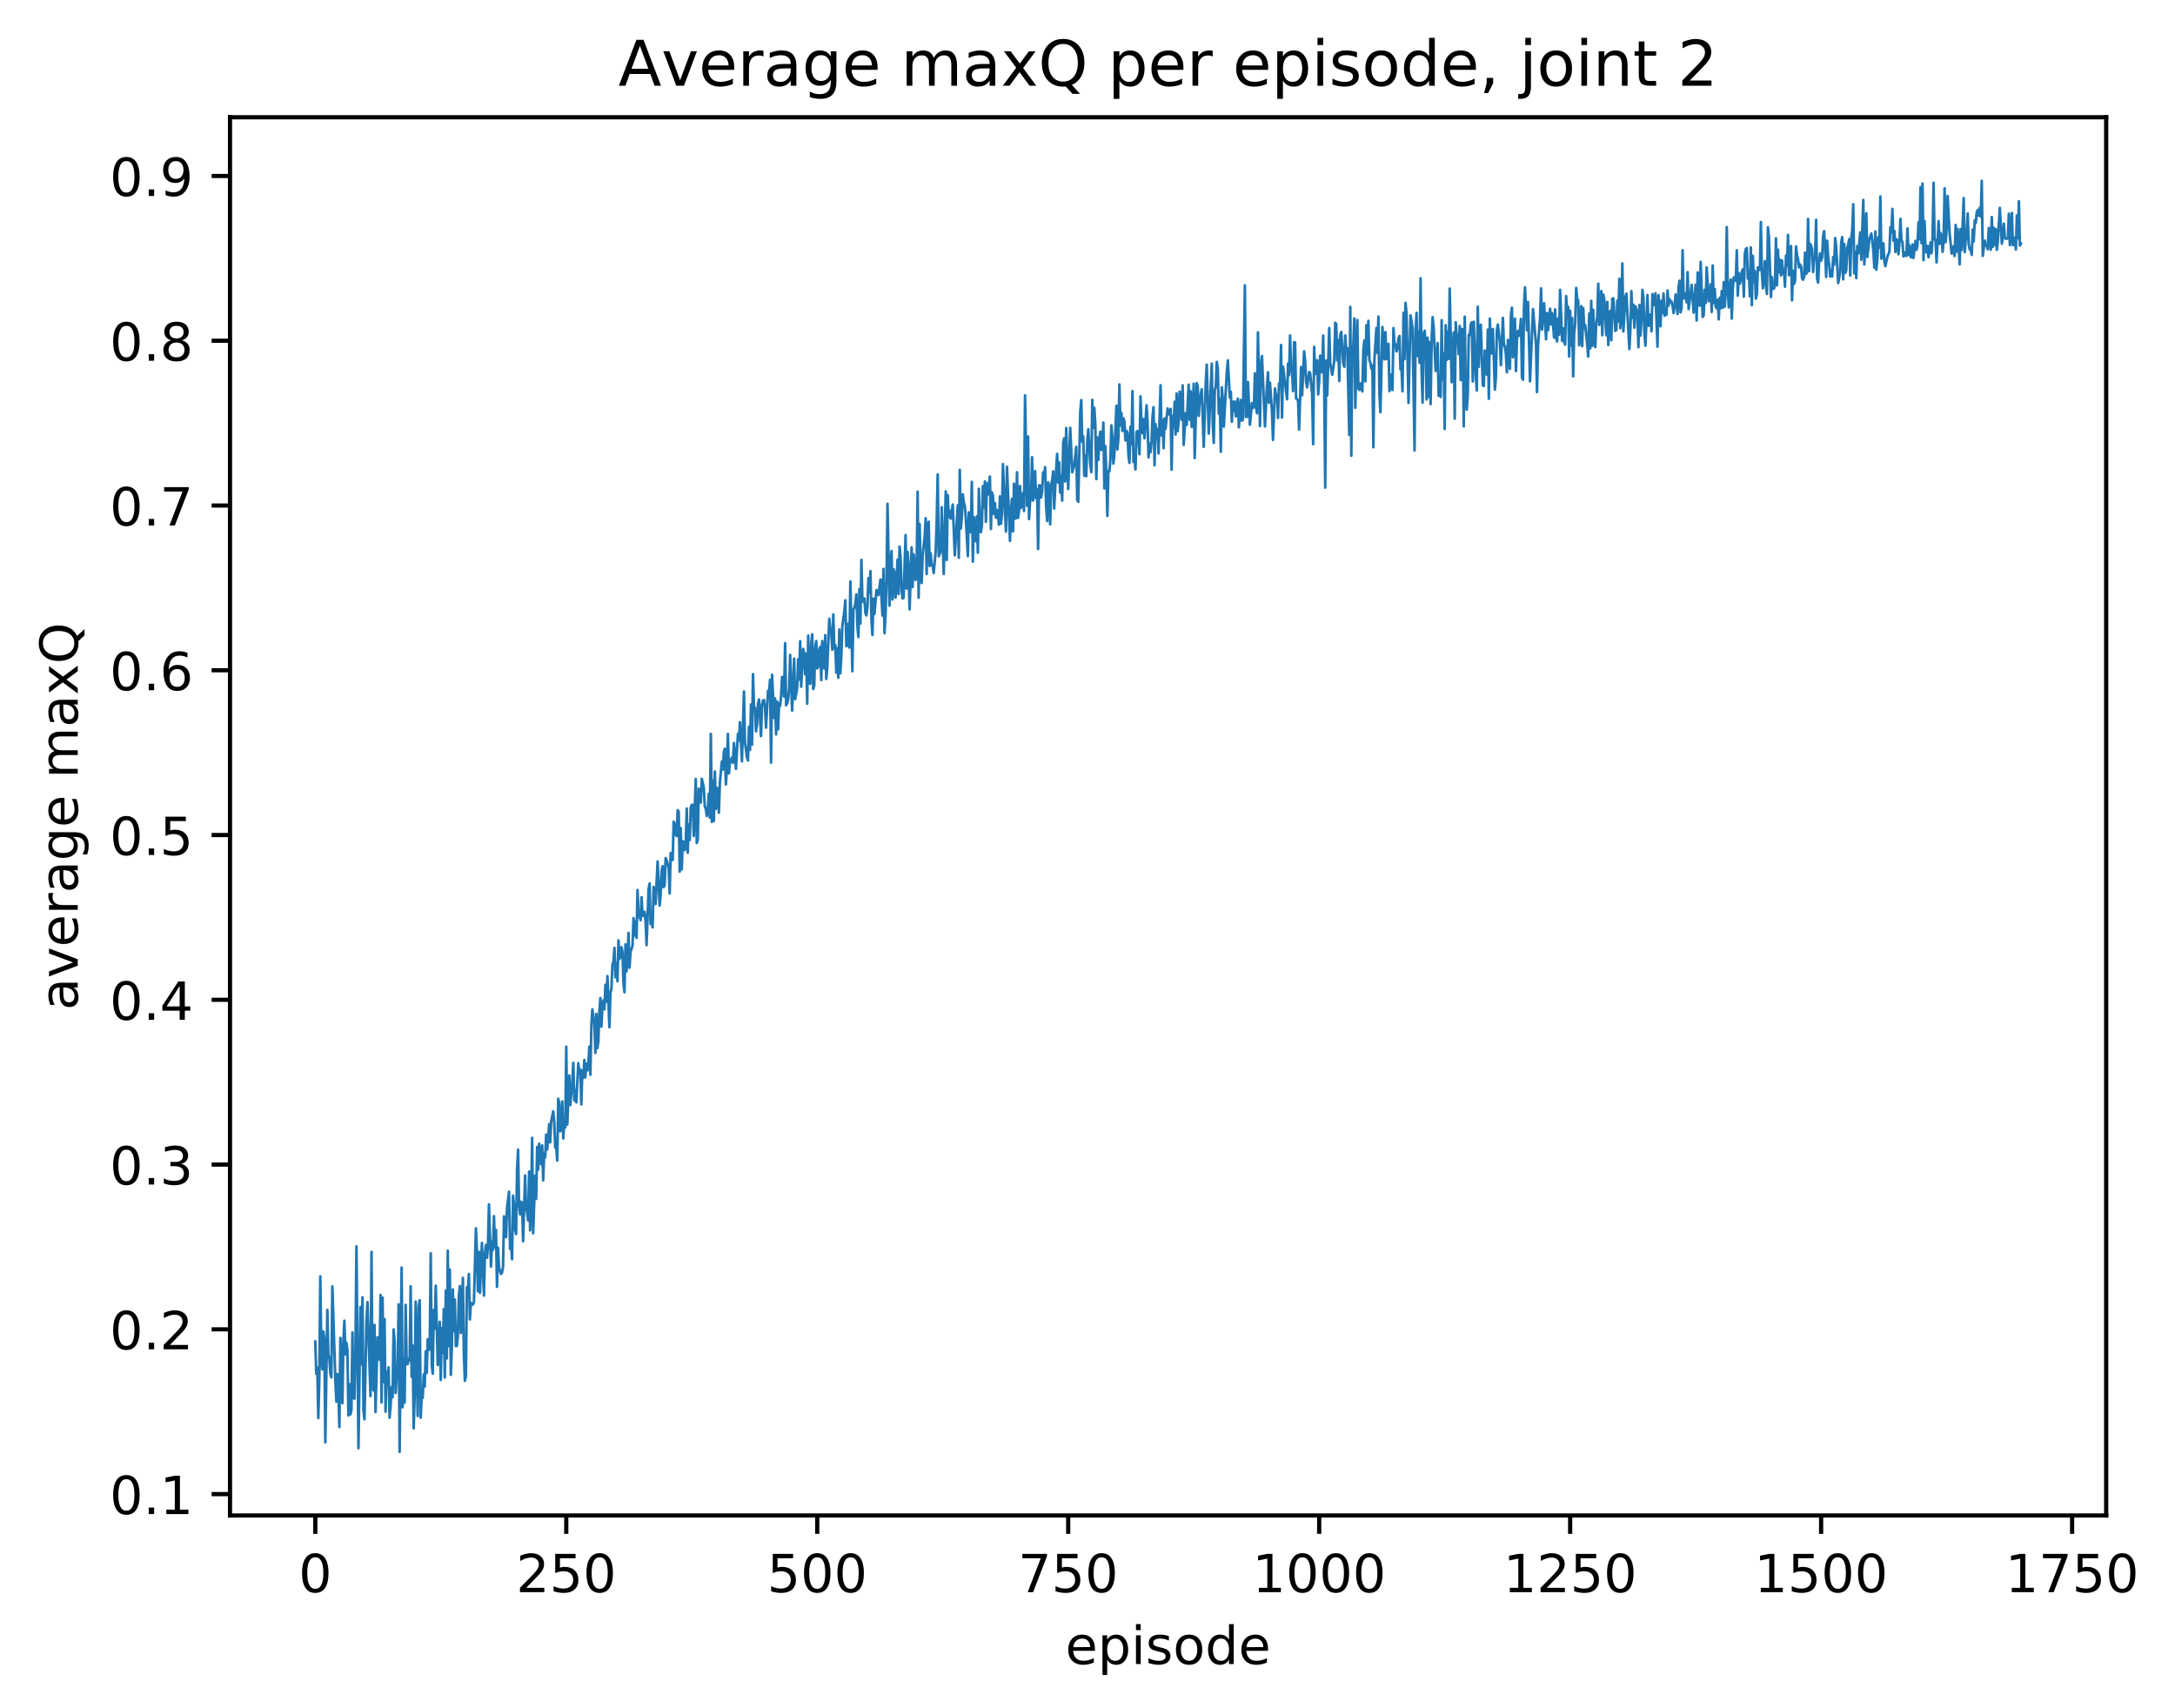 <?xml version="1.0" encoding="utf-8" standalone="no"?>
<!DOCTYPE svg PUBLIC "-//W3C//DTD SVG 1.1//EN"
  "http://www.w3.org/Graphics/SVG/1.1/DTD/svg11.dtd">
<!-- Created with matplotlib (http://matplotlib.org/) -->
<svg height="325pt" version="1.1" viewBox="0 0 414 325" width="414pt" xmlns="http://www.w3.org/2000/svg" xmlns:xlink="http://www.w3.org/1999/xlink">
 <defs>
  <style type="text/css">
*{stroke-linecap:butt;stroke-linejoin:round;}
  </style>
 </defs>
 <g id="figure_1">
  <g id="patch_1">
   <path d="M 0 325.986 
L 414.339 325.986 
L 414.339 0 
L 0 0 
z
" style="fill:#ffffff;"/>
  </g>
  <g id="axes_1">
   <g id="patch_2">
    <path d="M 43.781 288.43 
L 400.901 288.43 
L 400.901 22.318 
L 43.781 22.318 
z
" style="fill:#ffffff;"/>
   </g>
   <g id="matplotlib.axis_1">
    <g id="xtick_1">
     <g id="line2d_1">
      <defs>
       <path d="M 0 0 
L 0 3.5 
" id="m5af11ecbf8" style="stroke:#000000;stroke-width:0.8;"/>
      </defs>
      <g>
       <use style="stroke:#000000;stroke-width:0.8;" x="60.014" xlink:href="#m5af11ecbf8" y="288.43"/>
      </g>
     </g>
     <g id="text_1">
      <!-- 0 -->
      <defs>
       <path d="M 31.781 66.406 
Q 24.172 66.406 20.328 58.906 
Q 16.5 51.422 16.5 36.375 
Q 16.5 21.391 20.328 13.891 
Q 24.172 6.391 31.781 6.391 
Q 39.453 6.391 43.281 13.891 
Q 47.125 21.391 47.125 36.375 
Q 47.125 51.422 43.281 58.906 
Q 39.453 66.406 31.781 66.406 
z
M 31.781 74.219 
Q 44.047 74.219 50.516 64.516 
Q 56.984 54.828 56.984 36.375 
Q 56.984 17.969 50.516 8.266 
Q 44.047 -1.422 31.781 -1.422 
Q 19.531 -1.422 13.062 8.266 
Q 6.594 17.969 6.594 36.375 
Q 6.594 54.828 13.062 64.516 
Q 19.531 74.219 31.781 74.219 
z
" id="DejaVuSans-30"/>
      </defs>
      <g transform="translate(56.833 303.029)scale(0.1 -0.1)">
       <use xlink:href="#DejaVuSans-30"/>
      </g>
     </g>
    </g>
    <g id="xtick_2">
     <g id="line2d_2">
      <g>
       <use style="stroke:#000000;stroke-width:0.8;" x="107.785" xlink:href="#m5af11ecbf8" y="288.43"/>
      </g>
     </g>
     <g id="text_2">
      <!-- 250 -->
      <defs>
       <path d="M 19.188 8.297 
L 53.609 8.297 
L 53.609 0 
L 7.328 0 
L 7.328 8.297 
Q 12.938 14.109 22.625 23.891 
Q 32.328 33.688 34.812 36.531 
Q 39.547 41.844 41.422 45.531 
Q 43.312 49.219 43.312 52.781 
Q 43.312 58.594 39.234 62.25 
Q 35.156 65.922 28.609 65.922 
Q 23.969 65.922 18.812 64.312 
Q 13.672 62.703 7.812 59.422 
L 7.812 69.391 
Q 13.766 71.781 18.938 73 
Q 24.125 74.219 28.422 74.219 
Q 39.75 74.219 46.484 68.547 
Q 53.219 62.891 53.219 53.422 
Q 53.219 48.922 51.531 44.891 
Q 49.859 40.875 45.406 35.406 
Q 44.188 33.984 37.641 27.219 
Q 31.109 20.453 19.188 8.297 
z
" id="DejaVuSans-32"/>
       <path d="M 10.797 72.906 
L 49.516 72.906 
L 49.516 64.594 
L 19.828 64.594 
L 19.828 46.734 
Q 21.969 47.469 24.109 47.828 
Q 26.266 48.188 28.422 48.188 
Q 40.625 48.188 47.75 41.5 
Q 54.891 34.812 54.891 23.391 
Q 54.891 11.625 47.562 5.094 
Q 40.234 -1.422 26.906 -1.422 
Q 22.312 -1.422 17.547 -0.641 
Q 12.797 0.141 7.719 1.703 
L 7.719 11.625 
Q 12.109 9.234 16.797 8.062 
Q 21.484 6.891 26.703 6.891 
Q 35.156 6.891 40.078 11.328 
Q 45.016 15.766 45.016 23.391 
Q 45.016 31 40.078 35.438 
Q 35.156 39.891 26.703 39.891 
Q 22.75 39.891 18.812 39.016 
Q 14.891 38.141 10.797 36.281 
z
" id="DejaVuSans-35"/>
      </defs>
      <g transform="translate(98.242 303.029)scale(0.1 -0.1)">
       <use xlink:href="#DejaVuSans-32"/>
       <use x="63.623" xlink:href="#DejaVuSans-35"/>
       <use x="127.246" xlink:href="#DejaVuSans-30"/>
      </g>
     </g>
    </g>
    <g id="xtick_3">
     <g id="line2d_3">
      <g>
       <use style="stroke:#000000;stroke-width:0.8;" x="155.557" xlink:href="#m5af11ecbf8" y="288.43"/>
      </g>
     </g>
     <g id="text_3">
      <!-- 500 -->
      <g transform="translate(146.013 303.029)scale(0.1 -0.1)">
       <use xlink:href="#DejaVuSans-35"/>
       <use x="63.623" xlink:href="#DejaVuSans-30"/>
       <use x="127.246" xlink:href="#DejaVuSans-30"/>
      </g>
     </g>
    </g>
    <g id="xtick_4">
     <g id="line2d_4">
      <g>
       <use style="stroke:#000000;stroke-width:0.8;" x="203.328" xlink:href="#m5af11ecbf8" y="288.43"/>
      </g>
     </g>
     <g id="text_4">
      <!-- 750 -->
      <defs>
       <path d="M 8.203 72.906 
L 55.078 72.906 
L 55.078 68.703 
L 28.609 0 
L 18.312 0 
L 43.219 64.594 
L 8.203 64.594 
z
" id="DejaVuSans-37"/>
      </defs>
      <g transform="translate(193.784 303.029)scale(0.1 -0.1)">
       <use xlink:href="#DejaVuSans-37"/>
       <use x="63.623" xlink:href="#DejaVuSans-35"/>
       <use x="127.246" xlink:href="#DejaVuSans-30"/>
      </g>
     </g>
    </g>
    <g id="xtick_5">
     <g id="line2d_5">
      <g>
       <use style="stroke:#000000;stroke-width:0.8;" x="251.1" xlink:href="#m5af11ecbf8" y="288.43"/>
      </g>
     </g>
     <g id="text_5">
      <!-- 1000 -->
      <defs>
       <path d="M 12.406 8.297 
L 28.516 8.297 
L 28.516 63.922 
L 10.984 60.406 
L 10.984 69.391 
L 28.422 72.906 
L 38.281 72.906 
L 38.281 8.297 
L 54.391 8.297 
L 54.391 0 
L 12.406 0 
z
" id="DejaVuSans-31"/>
      </defs>
      <g transform="translate(238.375 303.029)scale(0.1 -0.1)">
       <use xlink:href="#DejaVuSans-31"/>
       <use x="63.623" xlink:href="#DejaVuSans-30"/>
       <use x="127.246" xlink:href="#DejaVuSans-30"/>
       <use x="190.869" xlink:href="#DejaVuSans-30"/>
      </g>
     </g>
    </g>
    <g id="xtick_6">
     <g id="line2d_6">
      <g>
       <use style="stroke:#000000;stroke-width:0.8;" x="298.871" xlink:href="#m5af11ecbf8" y="288.43"/>
      </g>
     </g>
     <g id="text_6">
      <!-- 1250 -->
      <g transform="translate(286.146 303.029)scale(0.1 -0.1)">
       <use xlink:href="#DejaVuSans-31"/>
       <use x="63.623" xlink:href="#DejaVuSans-32"/>
       <use x="127.246" xlink:href="#DejaVuSans-35"/>
       <use x="190.869" xlink:href="#DejaVuSans-30"/>
      </g>
     </g>
    </g>
    <g id="xtick_7">
     <g id="line2d_7">
      <g>
       <use style="stroke:#000000;stroke-width:0.8;" x="346.642" xlink:href="#m5af11ecbf8" y="288.43"/>
      </g>
     </g>
     <g id="text_7">
      <!-- 1500 -->
      <g transform="translate(333.917 303.029)scale(0.1 -0.1)">
       <use xlink:href="#DejaVuSans-31"/>
       <use x="63.623" xlink:href="#DejaVuSans-35"/>
       <use x="127.246" xlink:href="#DejaVuSans-30"/>
       <use x="190.869" xlink:href="#DejaVuSans-30"/>
      </g>
     </g>
    </g>
    <g id="xtick_8">
     <g id="line2d_8">
      <g>
       <use style="stroke:#000000;stroke-width:0.8;" x="394.414" xlink:href="#m5af11ecbf8" y="288.43"/>
      </g>
     </g>
     <g id="text_8">
      <!-- 1750 -->
      <g transform="translate(381.689 303.029)scale(0.1 -0.1)">
       <use xlink:href="#DejaVuSans-31"/>
       <use x="63.623" xlink:href="#DejaVuSans-37"/>
       <use x="127.246" xlink:href="#DejaVuSans-35"/>
       <use x="190.869" xlink:href="#DejaVuSans-30"/>
      </g>
     </g>
    </g>
    <g id="text_9">
     <!-- episode -->
     <defs>
      <path d="M 56.203 29.594 
L 56.203 25.203 
L 14.891 25.203 
Q 15.484 15.922 20.484 11.062 
Q 25.484 6.203 34.422 6.203 
Q 39.594 6.203 44.453 7.469 
Q 49.312 8.734 54.109 11.281 
L 54.109 2.781 
Q 49.266 0.734 44.188 -0.344 
Q 39.109 -1.422 33.891 -1.422 
Q 20.797 -1.422 13.156 6.188 
Q 5.516 13.812 5.516 26.812 
Q 5.516 40.234 12.766 48.109 
Q 20.016 56 32.328 56 
Q 43.359 56 49.781 48.891 
Q 56.203 41.797 56.203 29.594 
z
M 47.219 32.234 
Q 47.125 39.594 43.094 43.984 
Q 39.062 48.391 32.422 48.391 
Q 24.906 48.391 20.391 44.141 
Q 15.875 39.891 15.188 32.172 
z
" id="DejaVuSans-65"/>
      <path d="M 18.109 8.203 
L 18.109 -20.797 
L 9.078 -20.797 
L 9.078 54.688 
L 18.109 54.688 
L 18.109 46.391 
Q 20.953 51.266 25.266 53.625 
Q 29.594 56 35.594 56 
Q 45.562 56 51.781 48.094 
Q 58.016 40.188 58.016 27.297 
Q 58.016 14.406 51.781 6.484 
Q 45.562 -1.422 35.594 -1.422 
Q 29.594 -1.422 25.266 0.953 
Q 20.953 3.328 18.109 8.203 
z
M 48.688 27.297 
Q 48.688 37.203 44.609 42.844 
Q 40.531 48.484 33.406 48.484 
Q 26.266 48.484 22.188 42.844 
Q 18.109 37.203 18.109 27.297 
Q 18.109 17.391 22.188 11.75 
Q 26.266 6.109 33.406 6.109 
Q 40.531 6.109 44.609 11.75 
Q 48.688 17.391 48.688 27.297 
z
" id="DejaVuSans-70"/>
      <path d="M 9.422 54.688 
L 18.406 54.688 
L 18.406 0 
L 9.422 0 
z
M 9.422 75.984 
L 18.406 75.984 
L 18.406 64.594 
L 9.422 64.594 
z
" id="DejaVuSans-69"/>
      <path d="M 44.281 53.078 
L 44.281 44.578 
Q 40.484 46.531 36.375 47.5 
Q 32.281 48.484 27.875 48.484 
Q 21.188 48.484 17.844 46.438 
Q 14.5 44.391 14.5 40.281 
Q 14.5 37.156 16.891 35.375 
Q 19.281 33.594 26.516 31.984 
L 29.594 31.297 
Q 39.156 29.25 43.188 25.516 
Q 47.219 21.781 47.219 15.094 
Q 47.219 7.469 41.188 3.016 
Q 35.156 -1.422 24.609 -1.422 
Q 20.219 -1.422 15.453 -0.562 
Q 10.688 0.297 5.422 2 
L 5.422 11.281 
Q 10.406 8.688 15.234 7.391 
Q 20.062 6.109 24.812 6.109 
Q 31.156 6.109 34.562 8.281 
Q 37.984 10.453 37.984 14.406 
Q 37.984 18.062 35.516 20.016 
Q 33.062 21.969 24.703 23.781 
L 21.578 24.516 
Q 13.234 26.266 9.516 29.906 
Q 5.812 33.547 5.812 39.891 
Q 5.812 47.609 11.281 51.797 
Q 16.75 56 26.812 56 
Q 31.781 56 36.172 55.266 
Q 40.578 54.547 44.281 53.078 
z
" id="DejaVuSans-73"/>
      <path d="M 30.609 48.391 
Q 23.391 48.391 19.188 42.75 
Q 14.984 37.109 14.984 27.297 
Q 14.984 17.484 19.156 11.844 
Q 23.344 6.203 30.609 6.203 
Q 37.797 6.203 41.984 11.859 
Q 46.188 17.531 46.188 27.297 
Q 46.188 37.016 41.984 42.703 
Q 37.797 48.391 30.609 48.391 
z
M 30.609 56 
Q 42.328 56 49.016 48.375 
Q 55.719 40.766 55.719 27.297 
Q 55.719 13.875 49.016 6.219 
Q 42.328 -1.422 30.609 -1.422 
Q 18.844 -1.422 12.172 6.219 
Q 5.516 13.875 5.516 27.297 
Q 5.516 40.766 12.172 48.375 
Q 18.844 56 30.609 56 
z
" id="DejaVuSans-6f"/>
      <path d="M 45.406 46.391 
L 45.406 75.984 
L 54.391 75.984 
L 54.391 0 
L 45.406 0 
L 45.406 8.203 
Q 42.578 3.328 38.25 0.953 
Q 33.938 -1.422 27.875 -1.422 
Q 17.969 -1.422 11.734 6.484 
Q 5.516 14.406 5.516 27.297 
Q 5.516 40.188 11.734 48.094 
Q 17.969 56 27.875 56 
Q 33.938 56 38.25 53.625 
Q 42.578 51.266 45.406 46.391 
z
M 14.797 27.297 
Q 14.797 17.391 18.875 11.75 
Q 22.953 6.109 30.078 6.109 
Q 37.203 6.109 41.297 11.75 
Q 45.406 17.391 45.406 27.297 
Q 45.406 37.203 41.297 42.844 
Q 37.203 48.484 30.078 48.484 
Q 22.953 48.484 18.875 42.844 
Q 14.797 37.203 14.797 27.297 
z
" id="DejaVuSans-64"/>
     </defs>
     <g transform="translate(202.787 316.707)scale(0.1 -0.1)">
      <use xlink:href="#DejaVuSans-65"/>
      <use x="61.523" xlink:href="#DejaVuSans-70"/>
      <use x="125" xlink:href="#DejaVuSans-69"/>
      <use x="152.783" xlink:href="#DejaVuSans-73"/>
      <use x="204.883" xlink:href="#DejaVuSans-6f"/>
      <use x="266.064" xlink:href="#DejaVuSans-64"/>
      <use x="329.541" xlink:href="#DejaVuSans-65"/>
     </g>
    </g>
   </g>
   <g id="matplotlib.axis_2">
    <g id="ytick_1">
     <g id="line2d_9">
      <defs>
       <path d="M 0 0 
L -3.5 0 
" id="mbf5c07c3ee" style="stroke:#000000;stroke-width:0.8;"/>
      </defs>
      <g>
       <use style="stroke:#000000;stroke-width:0.8;" x="43.781" xlink:href="#mbf5c07c3ee" y="284.362"/>
      </g>
     </g>
     <g id="text_10">
      <!-- 0.1 -->
      <defs>
       <path d="M 10.688 12.406 
L 21 12.406 
L 21 0 
L 10.688 0 
z
" id="DejaVuSans-2e"/>
      </defs>
      <g transform="translate(20.878 288.161)scale(0.1 -0.1)">
       <use xlink:href="#DejaVuSans-30"/>
       <use x="63.623" xlink:href="#DejaVuSans-2e"/>
       <use x="95.41" xlink:href="#DejaVuSans-31"/>
      </g>
     </g>
    </g>
    <g id="ytick_2">
     <g id="line2d_10">
      <g>
       <use style="stroke:#000000;stroke-width:0.8;" x="43.781" xlink:href="#mbf5c07c3ee" y="253.003"/>
      </g>
     </g>
     <g id="text_11">
      <!-- 0.2 -->
      <g transform="translate(20.878 256.803)scale(0.1 -0.1)">
       <use xlink:href="#DejaVuSans-30"/>
       <use x="63.623" xlink:href="#DejaVuSans-2e"/>
       <use x="95.41" xlink:href="#DejaVuSans-32"/>
      </g>
     </g>
    </g>
    <g id="ytick_3">
     <g id="line2d_11">
      <g>
       <use style="stroke:#000000;stroke-width:0.8;" x="43.781" xlink:href="#mbf5c07c3ee" y="221.645"/>
      </g>
     </g>
     <g id="text_12">
      <!-- 0.3 -->
      <defs>
       <path d="M 40.578 39.312 
Q 47.656 37.797 51.625 33 
Q 55.609 28.219 55.609 21.188 
Q 55.609 10.406 48.188 4.484 
Q 40.766 -1.422 27.094 -1.422 
Q 22.516 -1.422 17.656 -0.516 
Q 12.797 0.391 7.625 2.203 
L 7.625 11.719 
Q 11.719 9.328 16.594 8.109 
Q 21.484 6.891 26.812 6.891 
Q 36.078 6.891 40.938 10.547 
Q 45.797 14.203 45.797 21.188 
Q 45.797 27.641 41.281 31.266 
Q 36.766 34.906 28.719 34.906 
L 20.219 34.906 
L 20.219 43.016 
L 29.109 43.016 
Q 36.375 43.016 40.234 45.922 
Q 44.094 48.828 44.094 54.297 
Q 44.094 59.906 40.109 62.906 
Q 36.141 65.922 28.719 65.922 
Q 24.656 65.922 20.016 65.031 
Q 15.375 64.156 9.812 62.312 
L 9.812 71.094 
Q 15.438 72.656 20.344 73.438 
Q 25.25 74.219 29.594 74.219 
Q 40.828 74.219 47.359 69.109 
Q 53.906 64.016 53.906 55.328 
Q 53.906 49.266 50.438 45.094 
Q 46.969 40.922 40.578 39.312 
z
" id="DejaVuSans-33"/>
      </defs>
      <g transform="translate(20.878 225.444)scale(0.1 -0.1)">
       <use xlink:href="#DejaVuSans-30"/>
       <use x="63.623" xlink:href="#DejaVuSans-2e"/>
       <use x="95.41" xlink:href="#DejaVuSans-33"/>
      </g>
     </g>
    </g>
    <g id="ytick_4">
     <g id="line2d_12">
      <g>
       <use style="stroke:#000000;stroke-width:0.8;" x="43.781" xlink:href="#mbf5c07c3ee" y="190.286"/>
      </g>
     </g>
     <g id="text_13">
      <!-- 0.4 -->
      <defs>
       <path d="M 37.797 64.312 
L 12.891 25.391 
L 37.797 25.391 
z
M 35.203 72.906 
L 47.609 72.906 
L 47.609 25.391 
L 58.016 25.391 
L 58.016 17.188 
L 47.609 17.188 
L 47.609 0 
L 37.797 0 
L 37.797 17.188 
L 4.891 17.188 
L 4.891 26.703 
z
" id="DejaVuSans-34"/>
      </defs>
      <g transform="translate(20.878 194.085)scale(0.1 -0.1)">
       <use xlink:href="#DejaVuSans-30"/>
       <use x="63.623" xlink:href="#DejaVuSans-2e"/>
       <use x="95.41" xlink:href="#DejaVuSans-34"/>
      </g>
     </g>
    </g>
    <g id="ytick_5">
     <g id="line2d_13">
      <g>
       <use style="stroke:#000000;stroke-width:0.8;" x="43.781" xlink:href="#mbf5c07c3ee" y="158.928"/>
      </g>
     </g>
     <g id="text_14">
      <!-- 0.5 -->
      <g transform="translate(20.878 162.727)scale(0.1 -0.1)">
       <use xlink:href="#DejaVuSans-30"/>
       <use x="63.623" xlink:href="#DejaVuSans-2e"/>
       <use x="95.41" xlink:href="#DejaVuSans-35"/>
      </g>
     </g>
    </g>
    <g id="ytick_6">
     <g id="line2d_14">
      <g>
       <use style="stroke:#000000;stroke-width:0.8;" x="43.781" xlink:href="#mbf5c07c3ee" y="127.569"/>
      </g>
     </g>
     <g id="text_15">
      <!-- 0.6 -->
      <defs>
       <path d="M 33.016 40.375 
Q 26.375 40.375 22.484 35.828 
Q 18.609 31.297 18.609 23.391 
Q 18.609 15.531 22.484 10.953 
Q 26.375 6.391 33.016 6.391 
Q 39.656 6.391 43.531 10.953 
Q 47.406 15.531 47.406 23.391 
Q 47.406 31.297 43.531 35.828 
Q 39.656 40.375 33.016 40.375 
z
M 52.594 71.297 
L 52.594 62.312 
Q 48.875 64.062 45.094 64.984 
Q 41.312 65.922 37.594 65.922 
Q 27.828 65.922 22.672 59.328 
Q 17.531 52.734 16.797 39.406 
Q 19.672 43.656 24.016 45.922 
Q 28.375 48.188 33.594 48.188 
Q 44.578 48.188 50.953 41.516 
Q 57.328 34.859 57.328 23.391 
Q 57.328 12.156 50.688 5.359 
Q 44.047 -1.422 33.016 -1.422 
Q 20.359 -1.422 13.672 8.266 
Q 6.984 17.969 6.984 36.375 
Q 6.984 53.656 15.188 63.938 
Q 23.391 74.219 37.203 74.219 
Q 40.922 74.219 44.703 73.484 
Q 48.484 72.75 52.594 71.297 
z
" id="DejaVuSans-36"/>
      </defs>
      <g transform="translate(20.878 131.368)scale(0.1 -0.1)">
       <use xlink:href="#DejaVuSans-30"/>
       <use x="63.623" xlink:href="#DejaVuSans-2e"/>
       <use x="95.41" xlink:href="#DejaVuSans-36"/>
      </g>
     </g>
    </g>
    <g id="ytick_7">
     <g id="line2d_15">
      <g>
       <use style="stroke:#000000;stroke-width:0.8;" x="43.781" xlink:href="#mbf5c07c3ee" y="96.211"/>
      </g>
     </g>
     <g id="text_16">
      <!-- 0.7 -->
      <g transform="translate(20.878 100.01)scale(0.1 -0.1)">
       <use xlink:href="#DejaVuSans-30"/>
       <use x="63.623" xlink:href="#DejaVuSans-2e"/>
       <use x="95.41" xlink:href="#DejaVuSans-37"/>
      </g>
     </g>
    </g>
    <g id="ytick_8">
     <g id="line2d_16">
      <g>
       <use style="stroke:#000000;stroke-width:0.8;" x="43.781" xlink:href="#mbf5c07c3ee" y="64.852"/>
      </g>
     </g>
     <g id="text_17">
      <!-- 0.8 -->
      <defs>
       <path d="M 31.781 34.625 
Q 24.75 34.625 20.719 30.859 
Q 16.703 27.094 16.703 20.516 
Q 16.703 13.922 20.719 10.156 
Q 24.75 6.391 31.781 6.391 
Q 38.812 6.391 42.859 10.172 
Q 46.922 13.969 46.922 20.516 
Q 46.922 27.094 42.891 30.859 
Q 38.875 34.625 31.781 34.625 
z
M 21.922 38.812 
Q 15.578 40.375 12.031 44.719 
Q 8.5 49.078 8.5 55.328 
Q 8.5 64.062 14.719 69.141 
Q 20.953 74.219 31.781 74.219 
Q 42.672 74.219 48.875 69.141 
Q 55.078 64.062 55.078 55.328 
Q 55.078 49.078 51.531 44.719 
Q 48 40.375 41.703 38.812 
Q 48.828 37.156 52.797 32.312 
Q 56.781 27.484 56.781 20.516 
Q 56.781 9.906 50.312 4.234 
Q 43.844 -1.422 31.781 -1.422 
Q 19.734 -1.422 13.25 4.234 
Q 6.781 9.906 6.781 20.516 
Q 6.781 27.484 10.781 32.312 
Q 14.797 37.156 21.922 38.812 
z
M 18.312 54.391 
Q 18.312 48.734 21.844 45.562 
Q 25.391 42.391 31.781 42.391 
Q 38.141 42.391 41.719 45.562 
Q 45.312 48.734 45.312 54.391 
Q 45.312 60.062 41.719 63.234 
Q 38.141 66.406 31.781 66.406 
Q 25.391 66.406 21.844 63.234 
Q 18.312 60.062 18.312 54.391 
z
" id="DejaVuSans-38"/>
      </defs>
      <g transform="translate(20.878 68.651)scale(0.1 -0.1)">
       <use xlink:href="#DejaVuSans-30"/>
       <use x="63.623" xlink:href="#DejaVuSans-2e"/>
       <use x="95.41" xlink:href="#DejaVuSans-38"/>
      </g>
     </g>
    </g>
    <g id="ytick_9">
     <g id="line2d_17">
      <g>
       <use style="stroke:#000000;stroke-width:0.8;" x="43.781" xlink:href="#mbf5c07c3ee" y="33.493"/>
      </g>
     </g>
     <g id="text_18">
      <!-- 0.9 -->
      <defs>
       <path d="M 10.984 1.516 
L 10.984 10.5 
Q 14.703 8.734 18.5 7.812 
Q 22.312 6.891 25.984 6.891 
Q 35.75 6.891 40.891 13.453 
Q 46.047 20.016 46.781 33.406 
Q 43.953 29.203 39.594 26.953 
Q 35.25 24.703 29.984 24.703 
Q 19.047 24.703 12.672 31.312 
Q 6.297 37.938 6.297 49.422 
Q 6.297 60.641 12.938 67.422 
Q 19.578 74.219 30.609 74.219 
Q 43.266 74.219 49.922 64.516 
Q 56.594 54.828 56.594 36.375 
Q 56.594 19.141 48.406 8.859 
Q 40.234 -1.422 26.422 -1.422 
Q 22.703 -1.422 18.891 -0.688 
Q 15.094 0.047 10.984 1.516 
z
M 30.609 32.422 
Q 37.25 32.422 41.125 36.953 
Q 45.016 41.5 45.016 49.422 
Q 45.016 57.281 41.125 61.844 
Q 37.25 66.406 30.609 66.406 
Q 23.969 66.406 20.094 61.844 
Q 16.219 57.281 16.219 49.422 
Q 16.219 41.5 20.094 36.953 
Q 23.969 32.422 30.609 32.422 
z
" id="DejaVuSans-39"/>
      </defs>
      <g transform="translate(20.878 37.293)scale(0.1 -0.1)">
       <use xlink:href="#DejaVuSans-30"/>
       <use x="63.623" xlink:href="#DejaVuSans-2e"/>
       <use x="95.41" xlink:href="#DejaVuSans-39"/>
      </g>
     </g>
    </g>
    <g id="text_19">
     <!-- average maxQ -->
     <defs>
      <path d="M 34.281 27.484 
Q 23.391 27.484 19.188 25 
Q 14.984 22.516 14.984 16.5 
Q 14.984 11.719 18.141 8.906 
Q 21.297 6.109 26.703 6.109 
Q 34.188 6.109 38.703 11.406 
Q 43.219 16.703 43.219 25.484 
L 43.219 27.484 
z
M 52.203 31.203 
L 52.203 0 
L 43.219 0 
L 43.219 8.297 
Q 40.141 3.328 35.547 0.953 
Q 30.953 -1.422 24.312 -1.422 
Q 15.922 -1.422 10.953 3.297 
Q 6 8.016 6 15.922 
Q 6 25.141 12.172 29.828 
Q 18.359 34.516 30.609 34.516 
L 43.219 34.516 
L 43.219 35.406 
Q 43.219 41.609 39.141 45 
Q 35.062 48.391 27.688 48.391 
Q 23 48.391 18.547 47.266 
Q 14.109 46.141 10.016 43.891 
L 10.016 52.203 
Q 14.938 54.109 19.578 55.047 
Q 24.219 56 28.609 56 
Q 40.484 56 46.344 49.844 
Q 52.203 43.703 52.203 31.203 
z
" id="DejaVuSans-61"/>
      <path d="M 2.984 54.688 
L 12.5 54.688 
L 29.594 8.797 
L 46.688 54.688 
L 56.203 54.688 
L 35.688 0 
L 23.484 0 
z
" id="DejaVuSans-76"/>
      <path d="M 41.109 46.297 
Q 39.594 47.172 37.812 47.578 
Q 36.031 48 33.891 48 
Q 26.266 48 22.188 43.047 
Q 18.109 38.094 18.109 28.812 
L 18.109 0 
L 9.078 0 
L 9.078 54.688 
L 18.109 54.688 
L 18.109 46.188 
Q 20.953 51.172 25.484 53.578 
Q 30.031 56 36.531 56 
Q 37.453 56 38.578 55.875 
Q 39.703 55.766 41.062 55.516 
z
" id="DejaVuSans-72"/>
      <path d="M 45.406 27.984 
Q 45.406 37.75 41.375 43.109 
Q 37.359 48.484 30.078 48.484 
Q 22.859 48.484 18.828 43.109 
Q 14.797 37.75 14.797 27.984 
Q 14.797 18.266 18.828 12.891 
Q 22.859 7.516 30.078 7.516 
Q 37.359 7.516 41.375 12.891 
Q 45.406 18.266 45.406 27.984 
z
M 54.391 6.781 
Q 54.391 -7.172 48.188 -13.984 
Q 42 -20.797 29.203 -20.797 
Q 24.469 -20.797 20.266 -20.094 
Q 16.062 -19.391 12.109 -17.922 
L 12.109 -9.188 
Q 16.062 -11.328 19.922 -12.344 
Q 23.781 -13.375 27.781 -13.375 
Q 36.625 -13.375 41.016 -8.766 
Q 45.406 -4.156 45.406 5.172 
L 45.406 9.625 
Q 42.625 4.781 38.281 2.391 
Q 33.938 0 27.875 0 
Q 17.828 0 11.672 7.656 
Q 5.516 15.328 5.516 27.984 
Q 5.516 40.672 11.672 48.328 
Q 17.828 56 27.875 56 
Q 33.938 56 38.281 53.609 
Q 42.625 51.219 45.406 46.391 
L 45.406 54.688 
L 54.391 54.688 
z
" id="DejaVuSans-67"/>
      <path id="DejaVuSans-20"/>
      <path d="M 52 44.188 
Q 55.375 50.25 60.062 53.125 
Q 64.75 56 71.094 56 
Q 79.641 56 84.281 50.016 
Q 88.922 44.047 88.922 33.016 
L 88.922 0 
L 79.891 0 
L 79.891 32.719 
Q 79.891 40.578 77.094 44.375 
Q 74.312 48.188 68.609 48.188 
Q 61.625 48.188 57.562 43.547 
Q 53.516 38.922 53.516 30.906 
L 53.516 0 
L 44.484 0 
L 44.484 32.719 
Q 44.484 40.625 41.703 44.406 
Q 38.922 48.188 33.109 48.188 
Q 26.219 48.188 22.156 43.531 
Q 18.109 38.875 18.109 30.906 
L 18.109 0 
L 9.078 0 
L 9.078 54.688 
L 18.109 54.688 
L 18.109 46.188 
Q 21.188 51.219 25.484 53.609 
Q 29.781 56 35.688 56 
Q 41.656 56 45.828 52.969 
Q 50 49.953 52 44.188 
z
" id="DejaVuSans-6d"/>
      <path d="M 54.891 54.688 
L 35.109 28.078 
L 55.906 0 
L 45.312 0 
L 29.391 21.484 
L 13.484 0 
L 2.875 0 
L 24.125 28.609 
L 4.688 54.688 
L 15.281 54.688 
L 29.781 35.203 
L 44.281 54.688 
z
" id="DejaVuSans-78"/>
      <path d="M 39.406 66.219 
Q 28.656 66.219 22.328 58.203 
Q 16.016 50.203 16.016 36.375 
Q 16.016 22.609 22.328 14.594 
Q 28.656 6.594 39.406 6.594 
Q 50.141 6.594 56.422 14.594 
Q 62.703 22.609 62.703 36.375 
Q 62.703 50.203 56.422 58.203 
Q 50.141 66.219 39.406 66.219 
z
M 53.219 1.312 
L 66.219 -12.891 
L 54.297 -12.891 
L 43.5 -1.219 
Q 41.891 -1.312 41.031 -1.359 
Q 40.188 -1.422 39.406 -1.422 
Q 24.031 -1.422 14.812 8.859 
Q 5.609 19.141 5.609 36.375 
Q 5.609 53.656 14.812 63.938 
Q 24.031 74.219 39.406 74.219 
Q 54.734 74.219 63.906 63.938 
Q 73.094 53.656 73.094 36.375 
Q 73.094 23.688 67.984 14.641 
Q 62.891 5.609 53.219 1.312 
z
" id="DejaVuSans-51"/>
     </defs>
     <g transform="translate(14.798 192.263)rotate(-90)scale(0.1 -0.1)">
      <use xlink:href="#DejaVuSans-61"/>
      <use x="61.279" xlink:href="#DejaVuSans-76"/>
      <use x="120.459" xlink:href="#DejaVuSans-65"/>
      <use x="181.982" xlink:href="#DejaVuSans-72"/>
      <use x="223.096" xlink:href="#DejaVuSans-61"/>
      <use x="284.375" xlink:href="#DejaVuSans-67"/>
      <use x="347.852" xlink:href="#DejaVuSans-65"/>
      <use x="409.375" xlink:href="#DejaVuSans-20"/>
      <use x="441.162" xlink:href="#DejaVuSans-6d"/>
      <use x="538.574" xlink:href="#DejaVuSans-61"/>
      <use x="599.854" xlink:href="#DejaVuSans-78"/>
      <use x="659.033" xlink:href="#DejaVuSans-51"/>
     </g>
    </g>
   </g>
   <g id="line2d_18">
    <path clip-path="url(#paa8d6b6086)" d="M 60.014 255.328 
L 60.205 261.487 
L 60.396 260.311 
L 60.587 269.896 
L 60.778 262.588 
L 60.969 242.917 
L 61.16 257.509 
L 61.352 260.642 
L 61.543 253.404 
L 61.734 254.806 
L 61.925 274.511 
L 62.307 249.303 
L 62.498 257.947 
L 62.689 258.42 
L 62.88 261.41 
L 63.071 262.145 
L 63.262 244.816 
L 63.836 262.822 
L 64.027 266.765 
L 64.218 261.519 
L 64.409 264.505 
L 64.6 271.606 
L 64.791 254.647 
L 64.982 257.851 
L 65.173 267.051 
L 65.364 255.256 
L 65.555 251.362 
L 65.747 257.777 
L 65.938 255.553 
L 66.129 256.95 
L 66.32 269.4 
L 66.511 263.439 
L 66.702 269.187 
L 66.893 268.355 
L 67.084 253.588 
L 67.275 266.095 
L 67.466 266.202 
L 67.657 257.027 
L 67.848 237.204 
L 68.231 275.62 
L 68.613 248.773 
L 68.804 259.674 
L 68.995 246.902 
L 69.186 268.42 
L 69.377 270.116 
L 69.759 251.329 
L 69.95 247.826 
L 70.524 265.71 
L 70.715 238.258 
L 70.906 263.435 
L 71.097 264.633 
L 71.288 252.169 
L 71.479 268.753 
L 71.861 254.511 
L 72.243 258.806 
L 72.435 246.458 
L 72.626 266.921 
L 72.817 246.97 
L 73.008 263.052 
L 73.199 251.039 
L 73.39 268.685 
L 73.581 261.058 
L 73.772 262.821 
L 73.963 260.238 
L 74.154 269.826 
L 74.345 267.6 
L 74.536 263.98 
L 74.728 265.936 
L 74.919 253.029 
L 75.11 255.273 
L 75.301 265.11 
L 75.492 262.105 
L 75.683 261.905 
L 75.874 248.247 
L 76.065 276.334 
L 76.447 241.249 
L 76.638 267.823 
L 76.83 258.507 
L 77.021 266.933 
L 77.212 248.345 
L 77.403 259.444 
L 77.594 259.656 
L 77.785 258.602 
L 77.976 258.973 
L 78.167 244.812 
L 78.358 262.025 
L 78.549 256.077 
L 78.74 271.852 
L 78.931 265.538 
L 79.123 247.707 
L 79.505 269.49 
L 79.696 248.622 
L 79.887 247.468 
L 80.078 269.81 
L 80.269 265.475 
L 80.46 266.055 
L 80.651 261.598 
L 80.842 263.897 
L 81.033 257.196 
L 81.224 261.304 
L 81.416 254.886 
L 81.607 256.938 
L 81.798 256.354 
L 81.989 238.525 
L 82.18 259.747 
L 82.371 261.435 
L 82.562 249.316 
L 82.753 252.826 
L 82.944 244.701 
L 83.326 259.794 
L 83.709 251.574 
L 83.9 262.636 
L 84.091 252.748 
L 84.282 257.472 
L 84.473 249.155 
L 84.664 262.174 
L 84.855 245.628 
L 85.046 258.545 
L 85.237 238.026 
L 85.428 256.202 
L 85.619 241.638 
L 85.811 261.662 
L 86.002 256.547 
L 86.193 245.4 
L 86.384 253.328 
L 86.575 247.332 
L 86.766 256.184 
L 86.957 256.171 
L 87.148 254.398 
L 87.339 246.675 
L 87.53 244.767 
L 87.721 253.695 
L 87.912 250.344 
L 88.104 243.204 
L 88.295 257.612 
L 88.486 262.802 
L 88.677 261.871 
L 88.868 245.018 
L 89.059 245.91 
L 89.25 242.469 
L 89.441 251.12 
L 89.632 247.918 
L 89.823 248.327 
L 90.014 248.282 
L 90.206 247.926 
L 90.588 233.788 
L 90.779 238.227 
L 90.97 245.741 
L 91.161 238.271 
L 91.352 246.056 
L 91.734 236.551 
L 92.116 246.582 
L 92.307 238.517 
L 92.499 236.941 
L 92.69 239.373 
L 92.881 237.021 
L 93.072 229.226 
L 93.454 241.061 
L 93.645 236.313 
L 93.836 237.879 
L 94.027 231.462 
L 94.218 237.404 
L 94.409 234.086 
L 94.6 244.908 
L 94.792 237.47 
L 94.983 241.259 
L 95.365 242.468 
L 95.556 242.204 
L 95.747 241.096 
L 95.938 231.487 
L 96.129 232.188 
L 96.32 235.456 
L 96.511 229.838 
L 96.894 226.813 
L 97.085 237.688 
L 97.276 236.761 
L 97.467 239.662 
L 97.658 227.558 
L 97.849 229.529 
L 98.04 233.929 
L 98.231 234.867 
L 98.422 222.619 
L 98.613 218.793 
L 98.804 229.597 
L 98.995 231.127 
L 99.187 228.714 
L 99.378 229.049 
L 99.569 236.249 
L 99.951 223.722 
L 100.142 230.025 
L 100.333 230.702 
L 100.524 232.29 
L 100.715 222.974 
L 100.906 234.169 
L 101.097 229.076 
L 101.288 216.557 
L 101.48 234.734 
L 101.862 223.75 
L 102.053 228.182 
L 102.244 218.291 
L 102.435 222.617 
L 102.626 217.676 
L 103.008 221.588 
L 103.199 218.006 
L 103.39 224.653 
L 103.582 219.557 
L 103.773 220.272 
L 103.964 215.951 
L 104.155 218.773 
L 104.537 213.954 
L 104.728 217.42 
L 104.919 213.421 
L 105.301 211.508 
L 105.492 213.494 
L 105.683 218.393 
L 105.875 218.221 
L 106.066 220.884 
L 106.257 209.124 
L 106.448 210.044 
L 106.639 215.315 
L 106.83 214.564 
L 107.021 209.633 
L 107.212 216.682 
L 107.403 213.358 
L 107.594 214.579 
L 107.785 199.216 
L 107.976 214.027 
L 108.359 204.71 
L 108.55 210.318 
L 108.932 205.944 
L 109.123 202.273 
L 109.314 209.417 
L 109.505 207.481 
L 109.696 209.816 
L 110.078 202.342 
L 110.27 204.296 
L 110.461 203.542 
L 110.652 210.182 
L 110.843 203.795 
L 111.034 205.157 
L 111.225 201.745 
L 111.416 205.043 
L 111.607 202.43 
L 111.798 203.722 
L 111.989 202.614 
L 112.18 199.199 
L 112.371 204.56 
L 112.563 195.35 
L 112.754 192.107 
L 113.136 194.853 
L 113.327 200.39 
L 113.518 192.968 
L 113.709 199.47 
L 113.9 198.143 
L 114.091 192.325 
L 114.282 189.949 
L 114.473 195.377 
L 114.664 191.582 
L 114.856 190.395 
L 115.047 192.098 
L 115.238 187.446 
L 115.429 190.67 
L 115.62 185.773 
L 116.002 195.495 
L 116.193 188.939 
L 116.384 188.188 
L 116.575 183.576 
L 116.766 183.052 
L 116.958 180.393 
L 117.149 185.991 
L 117.34 183.274 
L 117.531 186.743 
L 117.722 178.985 
L 117.913 182.504 
L 118.104 182.008 
L 118.295 180.272 
L 118.486 181.198 
L 118.677 187.138 
L 118.868 188.842 
L 119.059 179.727 
L 119.251 184.868 
L 119.442 182.376 
L 119.633 177.547 
L 119.824 184.173 
L 120.015 181.166 
L 120.397 180.002 
L 120.588 174.738 
L 120.779 178.048 
L 120.97 175.355 
L 121.161 178.498 
L 121.352 169.403 
L 121.544 174.578 
L 121.735 173.324 
L 121.926 175.144 
L 122.117 170.771 
L 122.308 174.342 
L 122.69 173.536 
L 122.881 175.352 
L 123.072 179.884 
L 123.454 169.257 
L 123.646 168.149 
L 123.837 175.857 
L 124.028 175.44 
L 124.219 176.496 
L 124.41 168.804 
L 124.601 169.721 
L 124.792 172.061 
L 125.174 163.957 
L 125.556 172.345 
L 125.747 170.359 
L 125.939 165.684 
L 126.13 164.849 
L 126.321 168.842 
L 126.512 168.51 
L 126.703 163.306 
L 126.894 163.733 
L 127.276 165.099 
L 127.467 170.049 
L 127.658 162.344 
L 127.849 163.716 
L 128.04 163.661 
L 128.232 156.378 
L 128.423 156.799 
L 128.614 158.856 
L 128.805 159.116 
L 128.996 154.208 
L 129.187 154.451 
L 129.378 165.891 
L 129.569 157.583 
L 129.76 165.476 
L 129.951 160.11 
L 130.142 160.223 
L 130.334 161.805 
L 130.525 160.723 
L 130.716 153.872 
L 130.907 162.289 
L 131.098 156.929 
L 131.289 159.868 
L 131.48 153.7 
L 131.671 153.185 
L 131.862 153.197 
L 132.053 159.105 
L 132.435 148.261 
L 132.627 160.443 
L 132.818 159.785 
L 133.009 150.098 
L 133.391 152.737 
L 133.582 148.223 
L 133.964 149.888 
L 134.155 153.453 
L 134.346 153.915 
L 134.537 155.306 
L 134.728 154.385 
L 134.92 151.047 
L 135.111 155.6 
L 135.302 139.684 
L 135.493 156.428 
L 135.684 148.549 
L 135.875 156.283 
L 136.066 146.841 
L 136.257 153.945 
L 136.448 149.918 
L 136.639 150.97 
L 136.83 154.681 
L 137.022 149.005 
L 137.404 144.933 
L 137.595 146.464 
L 137.786 143.017 
L 137.977 142.508 
L 138.168 149.303 
L 138.359 146.524 
L 138.55 139.684 
L 138.741 147.19 
L 138.932 145.227 
L 139.315 144.188 
L 139.506 145.191 
L 139.697 141.407 
L 139.888 143.304 
L 140.079 146.327 
L 140.461 139.651 
L 140.652 140.957 
L 140.843 137.463 
L 141.225 144.897 
L 141.608 131.603 
L 141.799 141.254 
L 142.181 144.132 
L 142.372 144.741 
L 142.563 138.32 
L 142.754 142.723 
L 142.945 134.069 
L 143.136 141.745 
L 143.327 128.311 
L 143.518 134.575 
L 143.709 134.722 
L 143.901 139.188 
L 144.092 137.79 
L 144.283 134.03 
L 144.474 133.121 
L 144.856 140.103 
L 145.047 134.151 
L 145.238 133.314 
L 145.429 133.231 
L 145.62 134.642 
L 145.811 138.483 
L 146.194 131.47 
L 146.385 131.745 
L 146.576 129.387 
L 146.767 145.144 
L 146.958 128.421 
L 147.34 136.649 
L 147.531 132.921 
L 147.722 139.784 
L 147.913 133.53 
L 148.104 138.807 
L 148.296 133.914 
L 148.487 134.336 
L 148.678 132.45 
L 148.869 128.831 
L 149.251 132.563 
L 149.442 122.396 
L 149.633 134.226 
L 149.824 133.891 
L 150.015 133.153 
L 150.206 131.118 
L 150.397 124.646 
L 150.78 135.25 
L 151.162 125.348 
L 151.353 133.057 
L 151.735 131.005 
L 151.926 125.493 
L 152.117 129.35 
L 152.308 122.03 
L 152.499 130.688 
L 152.882 123.509 
L 153.073 124.27 
L 153.264 128.346 
L 153.455 124.425 
L 153.646 133.925 
L 153.837 120.978 
L 154.028 129.568 
L 154.219 130.147 
L 154.41 122.526 
L 154.601 120.726 
L 154.792 131.135 
L 154.984 130.505 
L 155.175 123.078 
L 155.366 122.014 
L 155.557 127.219 
L 155.748 126.869 
L 155.939 123.614 
L 156.13 123.124 
L 156.321 129.428 
L 156.512 121.999 
L 156.894 127.233 
L 157.085 120.876 
L 157.277 129.217 
L 157.468 127.013 
L 157.85 117.748 
L 158.041 119.658 
L 158.232 120.393 
L 158.423 123.647 
L 158.614 116.937 
L 158.805 123.375 
L 158.996 122.771 
L 159.187 128.03 
L 159.379 123.386 
L 159.57 128.994 
L 159.761 119.818 
L 159.952 128.141 
L 160.143 124.754 
L 160.334 119.18 
L 160.716 116.336 
L 160.907 114.253 
L 161.098 122.987 
L 161.289 122.831 
L 161.48 118.684 
L 161.672 123.249 
L 161.863 110.667 
L 162.245 127.749 
L 162.436 115.985 
L 162.627 115.674 
L 162.818 114.836 
L 163.009 113.108 
L 163.2 119.18 
L 163.391 121.244 
L 163.582 112.117 
L 163.773 118.673 
L 163.965 106.566 
L 164.156 114.433 
L 164.347 114.536 
L 164.538 113.901 
L 164.729 116.72 
L 164.92 117.137 
L 165.111 115.519 
L 165.302 110.03 
L 165.493 112.755 
L 165.684 108.703 
L 165.875 117.95 
L 166.067 120.843 
L 166.258 113.937 
L 166.449 116.852 
L 166.831 112.3 
L 167.213 113.242 
L 167.595 110.299 
L 167.977 117.159 
L 168.168 108.266 
L 168.36 120.5 
L 168.551 117.087 
L 168.742 110.713 
L 168.933 95.889 
L 169.315 115.269 
L 169.506 107.565 
L 169.697 104.884 
L 169.888 114.103 
L 170.079 108.342 
L 170.27 109.073 
L 170.461 113.738 
L 170.844 106.496 
L 171.035 113.052 
L 171.226 104.033 
L 171.417 106.037 
L 171.608 112.262 
L 171.799 113.912 
L 171.99 113.758 
L 172.372 101.843 
L 172.563 112.027 
L 172.755 105.043 
L 172.946 107.885 
L 173.137 115.973 
L 173.519 104.181 
L 173.71 111.725 
L 173.901 105.496 
L 174.092 107.019 
L 174.283 110.372 
L 174.474 108.455 
L 174.665 93.581 
L 174.856 113.762 
L 175.048 99.751 
L 175.239 108.133 
L 175.43 110.964 
L 175.621 105.725 
L 176.003 102.121 
L 176.194 98.629 
L 176.385 109.24 
L 176.576 99.866 
L 176.767 99.296 
L 176.958 107.718 
L 177.149 105.298 
L 177.341 107.453 
L 177.532 107.769 
L 177.723 109.065 
L 178.105 104.883 
L 178.296 99.235 
L 178.487 90.29 
L 178.678 105.872 
L 179.06 104.982 
L 179.251 96.539 
L 179.634 109.238 
L 180.016 93.519 
L 180.207 106.575 
L 180.398 94.24 
L 180.589 98.338 
L 180.78 97.224 
L 180.971 98.697 
L 181.353 96.028 
L 181.736 105.689 
L 182.309 96.156 
L 182.5 106.157 
L 182.691 89.424 
L 182.882 100.59 
L 183.073 98.488 
L 183.264 94.09 
L 183.455 95.703 
L 183.646 96.241 
L 183.837 98.492 
L 184.22 105.838 
L 184.411 97.513 
L 184.602 97.659 
L 184.793 101.313 
L 184.984 91.707 
L 185.175 106.895 
L 185.366 98.431 
L 185.748 103.027 
L 185.939 98.274 
L 186.131 105.196 
L 186.322 93.023 
L 186.513 99.56 
L 186.704 101.289 
L 186.895 100.099 
L 187.086 92.507 
L 187.277 96.548 
L 187.468 91.627 
L 187.659 99.321 
L 187.85 91.986 
L 188.041 94.112 
L 188.424 90.695 
L 188.615 100.675 
L 188.806 93.705 
L 188.997 94.303 
L 189.188 97.824 
L 189.379 95.753 
L 189.57 98.544 
L 189.761 97.08 
L 189.952 97.889 
L 190.143 99.855 
L 190.334 94.474 
L 190.525 99.676 
L 190.717 97.917 
L 190.908 88.333 
L 191.29 97.295 
L 191.481 101.171 
L 191.672 88.842 
L 192.245 102.928 
L 192.436 96.988 
L 192.627 94.944 
L 192.819 101.158 
L 193.01 92.066 
L 193.201 98.724 
L 193.392 98.61 
L 193.583 89.884 
L 193.774 98.57 
L 193.965 97.28 
L 194.156 92.506 
L 194.347 96.652 
L 194.538 96.079 
L 194.729 93.863 
L 194.92 97.245 
L 195.112 75.244 
L 195.494 96.264 
L 195.685 83.084 
L 195.876 98.789 
L 196.067 95.399 
L 196.258 95.011 
L 196.449 87.015 
L 196.64 95.263 
L 197.022 89.67 
L 197.213 94.846 
L 197.405 93.185 
L 197.596 104.492 
L 197.787 92.374 
L 197.978 92.396 
L 198.169 94.688 
L 198.36 93.525 
L 198.551 89.927 
L 198.742 90.375 
L 198.933 88.9 
L 199.124 96.37 
L 199.315 99.153 
L 199.507 91.8 
L 199.698 93.65 
L 199.889 99.792 
L 200.08 92.117 
L 200.271 91.516 
L 200.462 89.717 
L 200.653 96.79 
L 201.035 89.301 
L 201.226 86.383 
L 201.417 91.855 
L 201.608 87.976 
L 201.8 93.764 
L 201.991 90.553 
L 202.182 95.283 
L 202.373 84.287 
L 202.564 83.415 
L 202.755 91.643 
L 202.946 81.476 
L 203.328 93.078 
L 203.71 81.419 
L 204.093 89.871 
L 204.475 88.596 
L 204.857 85.048 
L 205.048 95.165 
L 205.239 95.504 
L 205.621 78.463 
L 205.812 76.14 
L 206.003 84.072 
L 206.195 83.066 
L 206.386 90.539 
L 206.577 86.759 
L 206.768 90.617 
L 206.959 83.879 
L 207.15 81.696 
L 207.532 88.349 
L 207.723 89.858 
L 207.914 76.096 
L 208.105 81.414 
L 208.296 77.613 
L 208.488 80.673 
L 208.679 91.191 
L 208.87 83.266 
L 209.061 87.524 
L 209.252 83.504 
L 209.443 82.171 
L 209.634 85.622 
L 209.825 84.403 
L 210.016 80.42 
L 210.207 92.95 
L 210.398 84.904 
L 210.589 89.983 
L 210.781 98.191 
L 210.972 89.63 
L 211.163 89.707 
L 211.354 87.553 
L 211.545 80.972 
L 211.736 83.283 
L 211.927 88.232 
L 212.118 86.47 
L 212.5 77.223 
L 212.691 85.535 
L 212.883 83.283 
L 213.074 73.16 
L 213.265 80.96 
L 213.456 78.594 
L 213.647 82.029 
L 213.838 79.61 
L 214.029 80.281 
L 214.22 83.825 
L 214.411 81.977 
L 214.602 82.319 
L 214.793 86.579 
L 214.984 88.091 
L 215.176 81.212 
L 215.367 84.562 
L 215.558 74.444 
L 215.749 87.906 
L 215.94 87.423 
L 216.131 89.343 
L 216.322 82.237 
L 216.513 82.051 
L 216.704 83.192 
L 216.895 86.454 
L 217.086 75.431 
L 217.277 80.636 
L 217.469 82.467 
L 217.66 79.761 
L 217.851 83.404 
L 218.233 77.124 
L 218.424 80.118 
L 218.615 87.056 
L 218.806 84.411 
L 218.997 86.066 
L 219.188 84.102 
L 219.379 79.31 
L 219.571 77.496 
L 219.762 88.557 
L 219.953 80.73 
L 220.144 83.05 
L 220.335 81.651 
L 220.526 86.295 
L 220.908 73.317 
L 221.099 82.87 
L 221.29 79.971 
L 221.481 85.291 
L 221.672 79.636 
L 221.864 81.586 
L 222.246 77.73 
L 222.437 78.824 
L 222.628 78.872 
L 222.819 77.822 
L 223.01 89.386 
L 223.201 79.153 
L 223.392 81.329 
L 223.583 76.462 
L 223.774 82.704 
L 223.965 74.891 
L 224.157 82.062 
L 224.348 80.283 
L 224.539 74.529 
L 224.921 79.884 
L 225.112 73.343 
L 225.303 84.659 
L 225.685 78.637 
L 225.876 80.861 
L 226.259 73.218 
L 226.45 79.903 
L 226.641 74.476 
L 226.832 81.254 
L 227.023 79.752 
L 227.214 73.028 
L 227.405 87.175 
L 227.787 72.911 
L 227.978 73.589 
L 228.169 79.158 
L 228.36 76.18 
L 228.743 74.07 
L 229.125 85.038 
L 229.507 72.808 
L 229.698 69.394 
L 230.08 82.525 
L 230.653 69.204 
L 230.845 80.908 
L 231.036 84.291 
L 231.227 74.331 
L 231.418 73.525 
L 231.609 68.885 
L 231.8 70.156 
L 231.991 78.725 
L 232.182 75.932 
L 232.373 85.978 
L 232.564 73.726 
L 232.755 75.949 
L 232.947 81.201 
L 233.52 70.753 
L 233.711 68.595 
L 234.093 75.652 
L 234.284 74.56 
L 234.475 80.27 
L 234.666 76.452 
L 234.857 78.237 
L 235.048 76.423 
L 235.24 79.249 
L 235.622 75.863 
L 235.813 81.34 
L 236.195 76.128 
L 236.386 80.065 
L 236.577 79.859 
L 236.959 54.313 
L 237.15 79.331 
L 237.341 79.34 
L 237.533 72.715 
L 237.915 80.841 
L 238.297 76.726 
L 238.488 77.629 
L 238.679 77.523 
L 238.87 71.066 
L 239.061 77.164 
L 239.252 78.627 
L 239.443 63.26 
L 239.826 81.102 
L 240.017 69.292 
L 240.208 67.773 
L 240.781 81.165 
L 241.163 73.406 
L 241.354 70.859 
L 241.545 76.655 
L 241.736 72.84 
L 242.119 78.411 
L 242.31 83.729 
L 242.692 73.944 
L 242.883 75.587 
L 243.074 75.166 
L 243.265 79.547 
L 243.456 72.988 
L 243.647 73.643 
L 243.838 65.661 
L 244.029 79.476 
L 244.221 69.784 
L 244.985 76 
L 245.176 69.196 
L 245.367 71.394 
L 245.558 63.853 
L 245.749 70.504 
L 245.94 70.797 
L 246.131 74.422 
L 246.323 65.12 
L 246.514 65.195 
L 246.705 75.855 
L 246.896 75.975 
L 247.087 76.25 
L 247.278 81.761 
L 247.66 69.852 
L 247.851 75.232 
L 248.233 66.854 
L 248.424 68.618 
L 248.616 72.702 
L 248.807 73.737 
L 249.189 70.802 
L 249.38 71.041 
L 249.762 75.105 
L 249.953 84.53 
L 250.144 66.015 
L 250.335 71.183 
L 250.526 70.543 
L 250.717 68.561 
L 250.909 75.068 
L 251.1 72.44 
L 251.291 67.682 
L 251.482 70.552 
L 251.673 70.867 
L 251.864 63.865 
L 252.055 73.155 
L 252.246 92.808 
L 252.437 68.613 
L 252.628 75.263 
L 253.01 62.425 
L 253.202 69.135 
L 253.584 71.326 
L 253.966 68.705 
L 254.157 61.422 
L 254.348 61.658 
L 254.539 68.596 
L 254.73 64.722 
L 254.921 72.5 
L 255.112 63.806 
L 255.304 63.169 
L 255.686 69.106 
L 255.877 69.816 
L 256.068 63.839 
L 256.259 66.919 
L 256.45 66.238 
L 256.832 82.789 
L 257.023 58.409 
L 257.214 86.729 
L 257.405 66.158 
L 257.597 65.713 
L 257.788 60.608 
L 257.979 77.616 
L 258.361 60.907 
L 258.552 73.861 
L 258.743 74.221 
L 258.934 72.957 
L 259.316 74.499 
L 259.507 66.636 
L 259.698 64.793 
L 259.89 72.58 
L 260.081 61.919 
L 260.272 67.481 
L 260.463 61.069 
L 260.654 68.538 
L 260.845 69.021 
L 261.036 70.166 
L 261.227 69.567 
L 261.418 85.122 
L 261.609 68.545 
L 261.992 62.435 
L 262.183 67.155 
L 262.374 60.256 
L 262.565 74.946 
L 262.756 78.452 
L 263.138 62.237 
L 263.52 68.39 
L 263.711 63.214 
L 263.902 68.32 
L 264.285 65.45 
L 264.476 74.45 
L 264.858 71.281 
L 265.049 74.235 
L 265.24 62.436 
L 265.431 65.482 
L 265.622 65.516 
L 265.813 66.892 
L 266.004 66.251 
L 266.195 64.412 
L 266.386 63.947 
L 266.578 70.307 
L 266.769 70.164 
L 266.96 74.469 
L 267.151 59.541 
L 267.342 68.349 
L 267.533 57.641 
L 267.724 59.658 
L 268.106 76.682 
L 268.488 60.024 
L 268.871 62.367 
L 269.253 85.725 
L 269.444 63.075 
L 269.635 59.533 
L 269.826 67.765 
L 270.017 63.185 
L 270.208 69.026 
L 270.399 52.96 
L 270.59 70.388 
L 270.781 76.623 
L 270.973 63.597 
L 271.164 62.95 
L 271.355 65.414 
L 271.546 76.023 
L 271.737 64.27 
L 271.928 75.533 
L 272.119 65.125 
L 272.31 76.907 
L 272.501 64.784 
L 272.692 60.373 
L 272.883 62.219 
L 273.266 70.589 
L 273.648 65.305 
L 273.839 75.306 
L 274.03 72.195 
L 274.221 75.539 
L 274.412 60.943 
L 274.603 72.21 
L 274.794 67.265 
L 274.985 81.636 
L 275.176 61.889 
L 275.368 68.502 
L 275.559 63.112 
L 275.75 68.298 
L 275.941 54.927 
L 276.323 72.736 
L 276.705 63.286 
L 276.896 79.684 
L 277.087 61.326 
L 277.278 64.054 
L 277.469 63.781 
L 277.661 67.404 
L 277.852 62.032 
L 278.043 72.34 
L 278.234 62.615 
L 278.425 62.668 
L 278.616 81.142 
L 278.807 60.266 
L 278.998 74.344 
L 279.189 77.957 
L 279.38 75.189 
L 279.571 63.71 
L 279.762 63.798 
L 279.954 61.747 
L 280.145 61.332 
L 280.336 72.6 
L 280.527 61.233 
L 280.909 71.482 
L 281.1 74.307 
L 281.291 58.379 
L 281.482 69.8 
L 281.673 63.528 
L 281.864 61.807 
L 282.247 73.363 
L 282.438 73.457 
L 282.629 66.724 
L 282.82 67.258 
L 283.011 71.316 
L 283.202 62.737 
L 283.393 75.894 
L 283.584 60.633 
L 283.775 67.277 
L 283.966 67.211 
L 284.157 62.602 
L 284.54 74.151 
L 284.731 71.863 
L 284.922 62.841 
L 285.113 61.766 
L 285.495 65.103 
L 285.686 69.507 
L 286.068 60.507 
L 286.259 65.7 
L 286.45 65.852 
L 286.642 67.411 
L 286.833 70.854 
L 287.024 64.704 
L 287.215 66.015 
L 287.406 70.201 
L 287.597 59.957 
L 287.788 58.557 
L 287.979 67.978 
L 288.17 66.28 
L 288.361 60.666 
L 288.552 70.631 
L 288.744 64.565 
L 288.935 62.984 
L 289.126 63.89 
L 289.317 62.766 
L 289.508 60.69 
L 289.699 71.864 
L 289.89 72.263 
L 290.081 58.504 
L 290.272 54.689 
L 290.654 62.863 
L 290.845 57.484 
L 291.228 72.571 
L 291.801 58.817 
L 292.374 65.543 
L 292.565 74.623 
L 292.756 65.722 
L 293.138 60.618 
L 293.33 54.891 
L 293.521 62.73 
L 293.903 57.724 
L 294.285 64.57 
L 294.476 59.588 
L 294.667 62.835 
L 295.049 58.753 
L 295.24 61.767 
L 295.432 59.596 
L 295.814 64.228 
L 296.005 58.879 
L 296.196 64.391 
L 296.387 64.983 
L 296.578 60.608 
L 296.769 63.691 
L 296.96 55.156 
L 297.342 64.873 
L 297.533 62.481 
L 297.725 65.099 
L 297.916 65.596 
L 298.107 56.352 
L 298.298 59.335 
L 298.489 58.41 
L 298.68 67.857 
L 298.871 59.159 
L 299.062 65.782 
L 299.253 60.532 
L 299.444 71.629 
L 299.635 63.329 
L 299.826 61.667 
L 300.018 54.812 
L 300.209 56.966 
L 300.4 57.122 
L 300.591 65.707 
L 300.782 63.56 
L 300.973 58.254 
L 301.164 65.883 
L 301.355 58.619 
L 301.546 62.43 
L 301.737 61.855 
L 302.12 65.544 
L 302.311 67.845 
L 302.502 59.671 
L 302.693 66.288 
L 302.884 57.259 
L 303.075 65.833 
L 303.266 58.962 
L 303.457 64.774 
L 303.648 66.059 
L 303.839 61.511 
L 304.03 60.334 
L 304.221 54.001 
L 304.413 61.836 
L 304.604 60.722 
L 304.795 55.394 
L 304.986 63.798 
L 305.177 56.065 
L 305.368 56.983 
L 305.75 63.796 
L 305.941 57.461 
L 306.132 65.666 
L 306.323 60.201 
L 306.514 59.171 
L 306.706 64.761 
L 306.897 56.847 
L 307.088 56.774 
L 307.47 62.977 
L 307.661 62.762 
L 307.852 57.211 
L 308.043 61.185 
L 308.234 53.06 
L 308.425 62.453 
L 308.616 59.519 
L 308.808 50.148 
L 308.999 63.092 
L 309.381 56.522 
L 309.572 55.891 
L 309.954 63.052 
L 310.145 66.43 
L 310.336 62.65 
L 310.527 55.414 
L 310.718 60.49 
L 310.909 57.998 
L 311.101 62.376 
L 311.292 58.301 
L 311.483 58.892 
L 311.674 60.114 
L 311.865 66.085 
L 312.056 58.068 
L 312.247 63.888 
L 312.438 60.801 
L 312.629 55.174 
L 312.82 56.658 
L 313.011 63.633 
L 313.202 65.79 
L 313.585 56.161 
L 313.776 62.011 
L 313.967 60.1 
L 314.158 59.857 
L 314.349 63.051 
L 314.54 55.97 
L 314.731 58.075 
L 314.922 57.412 
L 315.113 55.816 
L 315.496 65.986 
L 315.687 56.179 
L 316.069 62.097 
L 316.26 57.235 
L 316.451 59.544 
L 316.642 55.844 
L 316.833 60.097 
L 317.024 59.634 
L 317.215 59.905 
L 317.406 55.289 
L 317.597 58.171 
L 317.789 56.914 
L 317.98 57.443 
L 318.171 57.419 
L 318.362 58.172 
L 318.553 59.576 
L 318.744 58.338 
L 318.935 56.051 
L 319.317 59.759 
L 319.508 54.599 
L 319.699 53.425 
L 319.89 59.437 
L 320.082 58.573 
L 320.273 47.61 
L 320.464 56.812 
L 320.655 55.821 
L 320.846 55.955 
L 321.037 57.541 
L 321.228 51.791 
L 321.419 58.826 
L 321.992 54.216 
L 322.375 59.488 
L 322.757 54.2 
L 322.948 60.998 
L 323.139 51.852 
L 323.33 52.931 
L 323.521 58.185 
L 323.712 49.845 
L 324.094 60.319 
L 324.285 60.018 
L 324.477 55.16 
L 324.668 57.666 
L 324.859 50.889 
L 325.241 57.339 
L 325.432 57.175 
L 325.623 54.125 
L 325.814 59.371 
L 326.005 50.529 
L 326.196 57.68 
L 326.387 55.012 
L 326.578 58.362 
L 326.77 58.67 
L 326.961 57.061 
L 327.152 60.777 
L 327.343 56.692 
L 327.534 58.665 
L 327.725 55.416 
L 327.916 58.571 
L 328.107 53.698 
L 328.298 58.365 
L 328.489 55.576 
L 328.68 43.215 
L 328.872 54.755 
L 329.063 58.495 
L 329.254 54.487 
L 329.445 53.192 
L 329.636 60.622 
L 329.827 54.951 
L 330.018 52.799 
L 330.209 52.866 
L 330.4 53.434 
L 330.591 47.636 
L 330.782 56.27 
L 330.973 51.979 
L 331.165 54.006 
L 331.356 53.341 
L 331.547 51.728 
L 331.738 51.271 
L 331.929 56.445 
L 332.12 48.277 
L 332.311 47.394 
L 332.502 47.217 
L 332.693 53.036 
L 332.884 51.65 
L 333.075 56.404 
L 333.266 47.081 
L 333.458 58.091 
L 333.649 48.697 
L 333.84 53.688 
L 334.031 51.566 
L 334.222 56.837 
L 334.413 55.962 
L 334.604 50.895 
L 334.795 50.89 
L 334.986 51.377 
L 335.177 42.253 
L 335.368 51.936 
L 335.56 54.866 
L 335.751 53.072 
L 335.942 49.711 
L 336.133 54.305 
L 336.324 55.951 
L 336.515 43.266 
L 336.706 45.173 
L 337.088 56.542 
L 337.279 52.747 
L 337.47 54.986 
L 337.661 54.927 
L 337.853 54.22 
L 338.044 45.357 
L 338.235 54.283 
L 338.426 47.524 
L 338.617 51.804 
L 338.808 49.443 
L 338.999 52.417 
L 339.19 49.559 
L 339.381 52.112 
L 339.572 51.23 
L 339.763 54.563 
L 339.954 48.644 
L 340.146 50.555 
L 340.337 44.7 
L 340.528 52.378 
L 340.719 47.284 
L 340.91 46.836 
L 341.101 57.159 
L 341.292 51.551 
L 341.483 54.046 
L 341.674 53.456 
L 341.865 46.914 
L 342.056 48.584 
L 342.248 49.275 
L 342.439 50.883 
L 342.63 50.316 
L 342.821 50.742 
L 343.012 52.981 
L 343.203 53.237 
L 343.394 52.733 
L 343.585 48.076 
L 343.776 52.144 
L 343.967 51.789 
L 344.158 41.668 
L 344.349 51.591 
L 344.541 46.407 
L 344.732 46.769 
L 344.923 47.432 
L 345.114 51.761 
L 345.305 49.306 
L 345.496 48.875 
L 345.687 41.844 
L 345.878 52.949 
L 346.069 53.794 
L 346.26 49.775 
L 346.451 48.243 
L 346.642 49.595 
L 346.834 48.93 
L 347.025 44.908 
L 347.216 43.974 
L 347.407 47.317 
L 347.598 52.705 
L 347.789 45.831 
L 347.98 48.978 
L 348.171 50.257 
L 348.362 52.621 
L 348.553 51.409 
L 348.744 52.617 
L 348.936 48.922 
L 349.127 50.375 
L 349.318 45.32 
L 349.509 46.974 
L 349.891 53.882 
L 350.273 51.755 
L 350.464 46.116 
L 350.655 45.129 
L 350.846 53.161 
L 351.037 46.415 
L 351.229 51.932 
L 351.42 51.477 
L 351.611 47.203 
L 351.802 46.562 
L 351.993 45.516 
L 352.184 52.435 
L 352.375 45.37 
L 352.566 43.837 
L 352.757 38.878 
L 352.948 52.027 
L 353.139 47.931 
L 353.33 52.933 
L 353.522 46.803 
L 353.713 48.24 
L 354.095 44.237 
L 354.286 49.436 
L 354.668 38.056 
L 354.859 50.322 
L 355.05 47.22 
L 355.241 40.6 
L 355.432 48.908 
L 355.815 45.53 
L 356.197 44.449 
L 356.579 47.535 
L 356.77 50.949 
L 356.961 44.056 
L 357.152 51.342 
L 357.343 49.25 
L 357.534 45.123 
L 357.725 47.152 
L 357.917 37.399 
L 358.108 49.23 
L 358.49 46.304 
L 358.681 49.82 
L 358.872 50.654 
L 359.254 48.831 
L 359.636 47.941 
L 359.827 43.251 
L 360.018 44.177 
L 360.21 39.746 
L 360.401 45.787 
L 360.592 43.985 
L 360.783 47.958 
L 360.974 45.522 
L 361.165 45.767 
L 361.356 48.381 
L 361.547 46.338 
L 361.738 41.645 
L 361.929 45.752 
L 362.12 46.025 
L 362.312 48.787 
L 362.503 48.674 
L 362.694 48.024 
L 362.885 48.697 
L 363.076 43.461 
L 363.267 48.482 
L 363.458 46.73 
L 363.649 48.839 
L 363.84 48.976 
L 364.031 46.517 
L 364.222 49.093 
L 364.605 45.841 
L 364.796 47.539 
L 364.987 46.644 
L 365.178 42.297 
L 365.369 45.526 
L 365.56 35.634 
L 365.751 46.284 
L 365.942 34.932 
L 366.133 49.509 
L 366.324 42.06 
L 366.515 47.352 
L 366.706 48.048 
L 366.898 46.82 
L 367.089 48.967 
L 367.471 46.152 
L 367.662 48.181 
L 367.853 45.21 
L 368.044 34.794 
L 368.235 45.461 
L 368.426 45.731 
L 368.617 49.938 
L 368.999 42.104 
L 369.191 46.423 
L 369.382 44.349 
L 369.573 44.91 
L 369.764 47.937 
L 369.955 45.929 
L 370.146 35.846 
L 370.337 46.081 
L 370.528 43.822 
L 370.719 37.301 
L 371.101 44.44 
L 371.484 48.269 
L 371.675 48.15 
L 371.866 46.859 
L 372.057 48.725 
L 372.248 42.816 
L 372.439 47.886 
L 372.63 43.576 
L 373.012 50.314 
L 373.203 43.605 
L 373.394 47.57 
L 373.777 37.704 
L 373.968 47.982 
L 374.159 45.682 
L 374.35 44.746 
L 374.541 40.618 
L 374.732 46.505 
L 374.923 47.48 
L 375.114 47.449 
L 375.305 48.515 
L 375.496 43.694 
L 375.687 45.954 
L 375.879 41.946 
L 376.07 42.459 
L 376.261 40.414 
L 376.452 39.981 
L 376.643 41.048 
L 376.834 39.552 
L 377.025 41.243 
L 377.216 34.414 
L 377.407 48.689 
L 377.789 45.808 
L 377.981 46.793 
L 378.172 46.659 
L 378.363 47.439 
L 378.554 43.387 
L 378.745 44.249 
L 378.936 47.539 
L 379.127 41.318 
L 379.318 46.971 
L 379.509 43.352 
L 379.7 46.615 
L 379.891 43.632 
L 380.082 47.54 
L 380.274 45.94 
L 380.656 39.556 
L 381.038 46.371 
L 381.229 45.253 
L 381.42 42.57 
L 381.611 45.272 
L 381.802 45.436 
L 382.184 45.382 
L 382.375 40.675 
L 382.567 46.657 
L 382.758 45.142 
L 382.949 40.526 
L 383.14 46.684 
L 383.522 45.239 
L 383.713 47.493 
L 383.904 41.017 
L 384.095 45.351 
L 384.286 38.304 
L 384.477 46.725 
L 384.669 46.324 
L 384.669 46.324 
" style="fill:none;stroke:#1f77b4;stroke-linecap:square;stroke-width:0.5;"/>
   </g>
   <g id="patch_3">
    <path d="M 43.781 288.43 
L 43.781 22.318 
" style="fill:none;stroke:#000000;stroke-linecap:square;stroke-linejoin:miter;stroke-width:0.8;"/>
   </g>
   <g id="patch_4">
    <path d="M 400.901 288.43 
L 400.901 22.318 
" style="fill:none;stroke:#000000;stroke-linecap:square;stroke-linejoin:miter;stroke-width:0.8;"/>
   </g>
   <g id="patch_5">
    <path d="M 43.781 288.43 
L 400.901 288.43 
" style="fill:none;stroke:#000000;stroke-linecap:square;stroke-linejoin:miter;stroke-width:0.8;"/>
   </g>
   <g id="patch_6">
    <path d="M 43.781 22.318 
L 400.901 22.318 
" style="fill:none;stroke:#000000;stroke-linecap:square;stroke-linejoin:miter;stroke-width:0.8;"/>
   </g>
   <g id="text_20">
    <!-- Average maxQ per episode, joint 2 -->
    <defs>
     <path d="M 34.188 63.188 
L 20.797 26.906 
L 47.609 26.906 
z
M 28.609 72.906 
L 39.797 72.906 
L 67.578 0 
L 57.328 0 
L 50.688 18.703 
L 17.828 18.703 
L 11.188 0 
L 0.781 0 
z
" id="DejaVuSans-41"/>
     <path d="M 11.719 12.406 
L 22.016 12.406 
L 22.016 4 
L 14.016 -11.625 
L 7.719 -11.625 
L 11.719 4 
z
" id="DejaVuSans-2c"/>
     <path d="M 9.422 54.688 
L 18.406 54.688 
L 18.406 -0.984 
Q 18.406 -11.422 14.422 -16.109 
Q 10.453 -20.797 1.609 -20.797 
L -1.812 -20.797 
L -1.812 -13.188 
L 0.594 -13.188 
Q 5.719 -13.188 7.562 -10.812 
Q 9.422 -8.453 9.422 -0.984 
z
M 9.422 75.984 
L 18.406 75.984 
L 18.406 64.594 
L 9.422 64.594 
z
" id="DejaVuSans-6a"/>
     <path d="M 54.891 33.016 
L 54.891 0 
L 45.906 0 
L 45.906 32.719 
Q 45.906 40.484 42.875 44.328 
Q 39.844 48.188 33.797 48.188 
Q 26.516 48.188 22.312 43.547 
Q 18.109 38.922 18.109 30.906 
L 18.109 0 
L 9.078 0 
L 9.078 54.688 
L 18.109 54.688 
L 18.109 46.188 
Q 21.344 51.125 25.703 53.562 
Q 30.078 56 35.797 56 
Q 45.219 56 50.047 50.172 
Q 54.891 44.344 54.891 33.016 
z
" id="DejaVuSans-6e"/>
     <path d="M 18.312 70.219 
L 18.312 54.688 
L 36.812 54.688 
L 36.812 47.703 
L 18.312 47.703 
L 18.312 18.016 
Q 18.312 11.328 20.141 9.422 
Q 21.969 7.516 27.594 7.516 
L 36.812 7.516 
L 36.812 0 
L 27.594 0 
Q 17.188 0 13.234 3.875 
Q 9.281 7.766 9.281 18.016 
L 9.281 47.703 
L 2.688 47.703 
L 2.688 54.688 
L 9.281 54.688 
L 9.281 70.219 
z
" id="DejaVuSans-74"/>
    </defs>
    <g transform="translate(117.707 16.318)scale(0.12 -0.12)">
     <use xlink:href="#DejaVuSans-41"/>
     <use x="68.33" xlink:href="#DejaVuSans-76"/>
     <use x="127.51" xlink:href="#DejaVuSans-65"/>
     <use x="189.033" xlink:href="#DejaVuSans-72"/>
     <use x="230.146" xlink:href="#DejaVuSans-61"/>
     <use x="291.426" xlink:href="#DejaVuSans-67"/>
     <use x="354.902" xlink:href="#DejaVuSans-65"/>
     <use x="416.426" xlink:href="#DejaVuSans-20"/>
     <use x="448.213" xlink:href="#DejaVuSans-6d"/>
     <use x="545.625" xlink:href="#DejaVuSans-61"/>
     <use x="606.904" xlink:href="#DejaVuSans-78"/>
     <use x="666.084" xlink:href="#DejaVuSans-51"/>
     <use x="744.795" xlink:href="#DejaVuSans-20"/>
     <use x="776.582" xlink:href="#DejaVuSans-70"/>
     <use x="840.059" xlink:href="#DejaVuSans-65"/>
     <use x="901.582" xlink:href="#DejaVuSans-72"/>
     <use x="942.695" xlink:href="#DejaVuSans-20"/>
     <use x="974.482" xlink:href="#DejaVuSans-65"/>
     <use x="1036.006" xlink:href="#DejaVuSans-70"/>
     <use x="1099.482" xlink:href="#DejaVuSans-69"/>
     <use x="1127.266" xlink:href="#DejaVuSans-73"/>
     <use x="1179.365" xlink:href="#DejaVuSans-6f"/>
     <use x="1240.547" xlink:href="#DejaVuSans-64"/>
     <use x="1304.023" xlink:href="#DejaVuSans-65"/>
     <use x="1365.547" xlink:href="#DejaVuSans-2c"/>
     <use x="1397.334" xlink:href="#DejaVuSans-20"/>
     <use x="1429.121" xlink:href="#DejaVuSans-6a"/>
     <use x="1456.904" xlink:href="#DejaVuSans-6f"/>
     <use x="1518.086" xlink:href="#DejaVuSans-69"/>
     <use x="1545.869" xlink:href="#DejaVuSans-6e"/>
     <use x="1609.248" xlink:href="#DejaVuSans-74"/>
     <use x="1648.457" xlink:href="#DejaVuSans-20"/>
     <use x="1680.244" xlink:href="#DejaVuSans-32"/>
    </g>
   </g>
  </g>
 </g>
 <defs>
  <clipPath id="paa8d6b6086">
   <rect height="266.112" width="357.12" x="43.781" y="22.318"/>
  </clipPath>
 </defs>
</svg>
